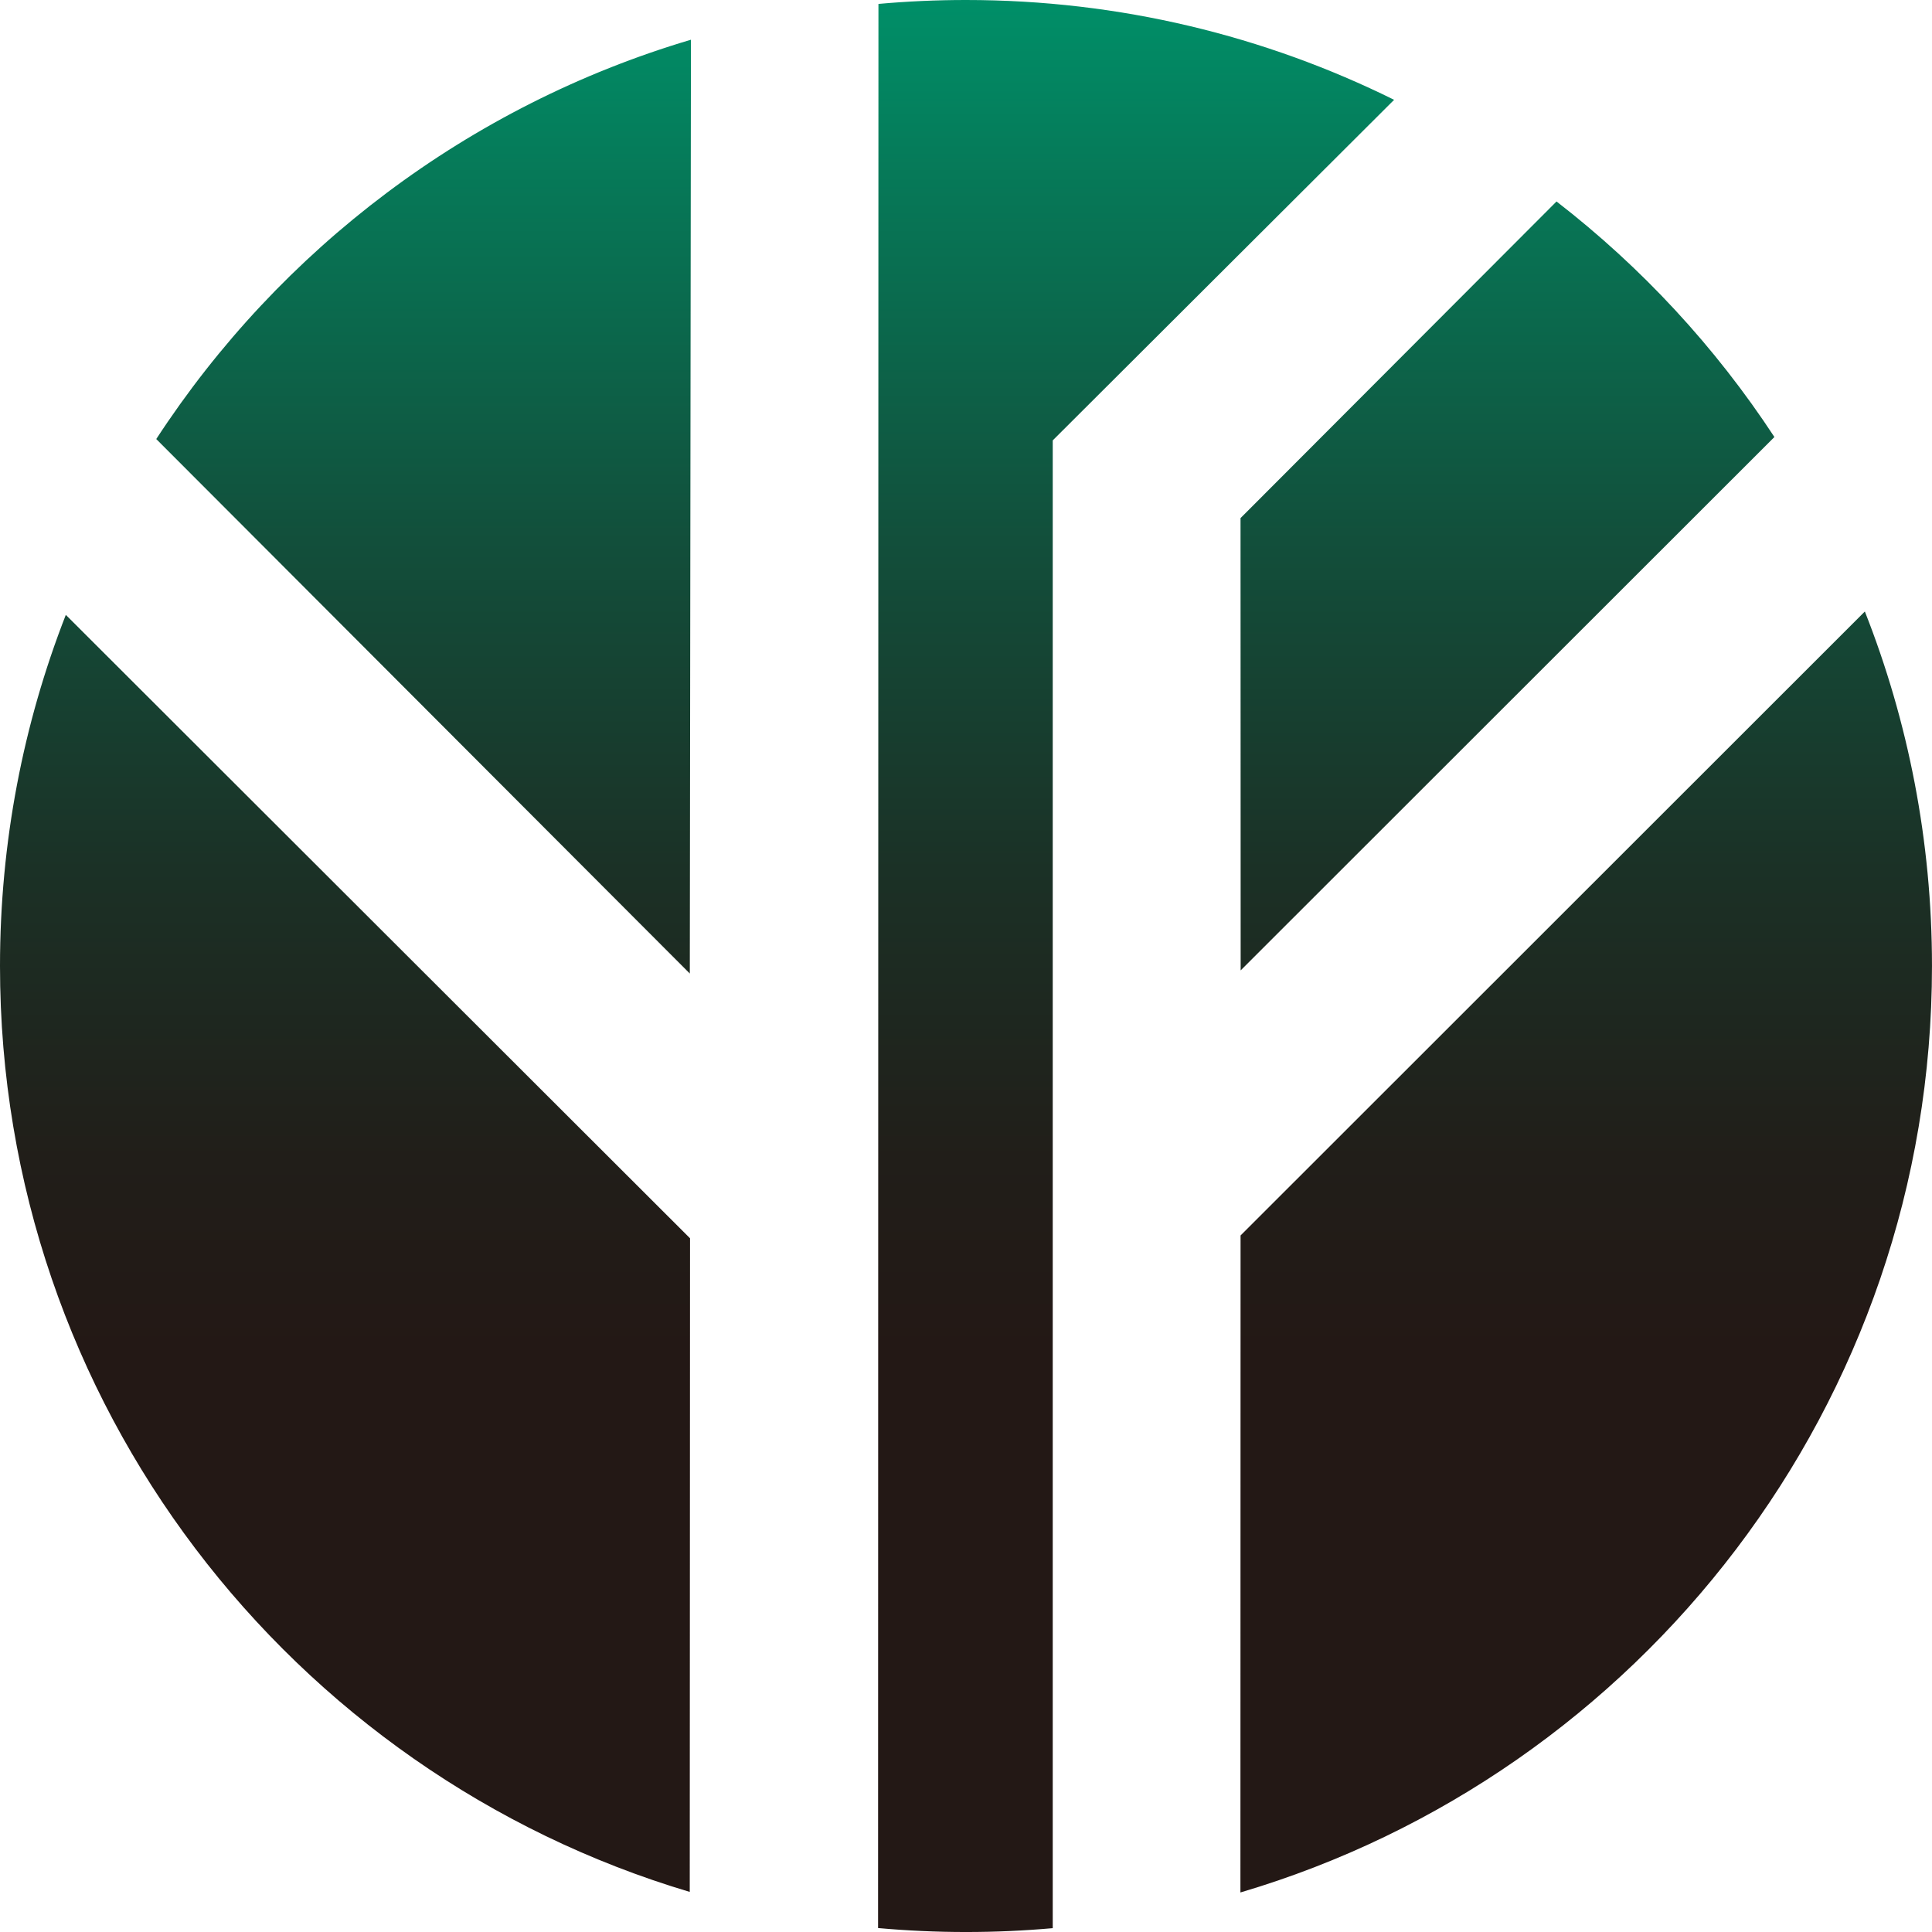 <?xml version="1.0" encoding="UTF-8"?>
<svg id="_图层_2" data-name="图层 2" xmlns="http://www.w3.org/2000/svg" xmlns:xlink="http://www.w3.org/1999/xlink" viewBox="0 0 2000 2000">
  <defs>
    <style>
      .cls-1 {
        fill: url(#_未命名的渐变_13);
        stroke-width: 0px;
      }
    </style>
    <linearGradient id="_未命名的渐变_13" data-name="未命名的渐变 13" x1="1000" y1="0" x2="1000" y2="2000" gradientUnits="userSpaceOnUse">
      <stop offset="0" stop-color="#008f68"/>
      <stop offset=".09" stop-color="#067958"/>
      <stop offset=".28" stop-color="#124f3b"/>
      <stop offset=".45" stop-color="#1b3126"/>
      <stop offset=".6" stop-color="#211e19"/>
      <stop offset=".7" stop-color="#231815"/>
    </linearGradient>
  </defs>
  <path class="cls-1" d="m1611.31,208.57c88.02,68.09,164.38,150.53,225.55,243.83l-552.53,552.14-.13-468.21,327.1-327.75Zm-897.22,799.23l1.17-966.68c-229.98,68.19-425.35,216.86-553.5,413.38l552.33,553.3Zm.23,274.07L68.13,636.51C24.15,749.17,0,871.76,0,1000c0,452.91,301.09,835.49,714.03,958.51l.29-676.64Zm375.46-825.97l353.4-352.57C1309.61,37.18,1159.15,0,1000,0c-30.55,0-60.79,1.38-90.64,4.06l-.39,1991.85c29.98,2.71,60.35,4.1,91.03,4.1s60.21-1.35,89.79-3.98V455.9Zm840.72,177.11l-646.27,645.93-.15,680.13c413.9-122.42,715.9-505.47,715.9-959.06,0-129.56-24.64-253.37-69.49-366.99Z"/>
</svg>